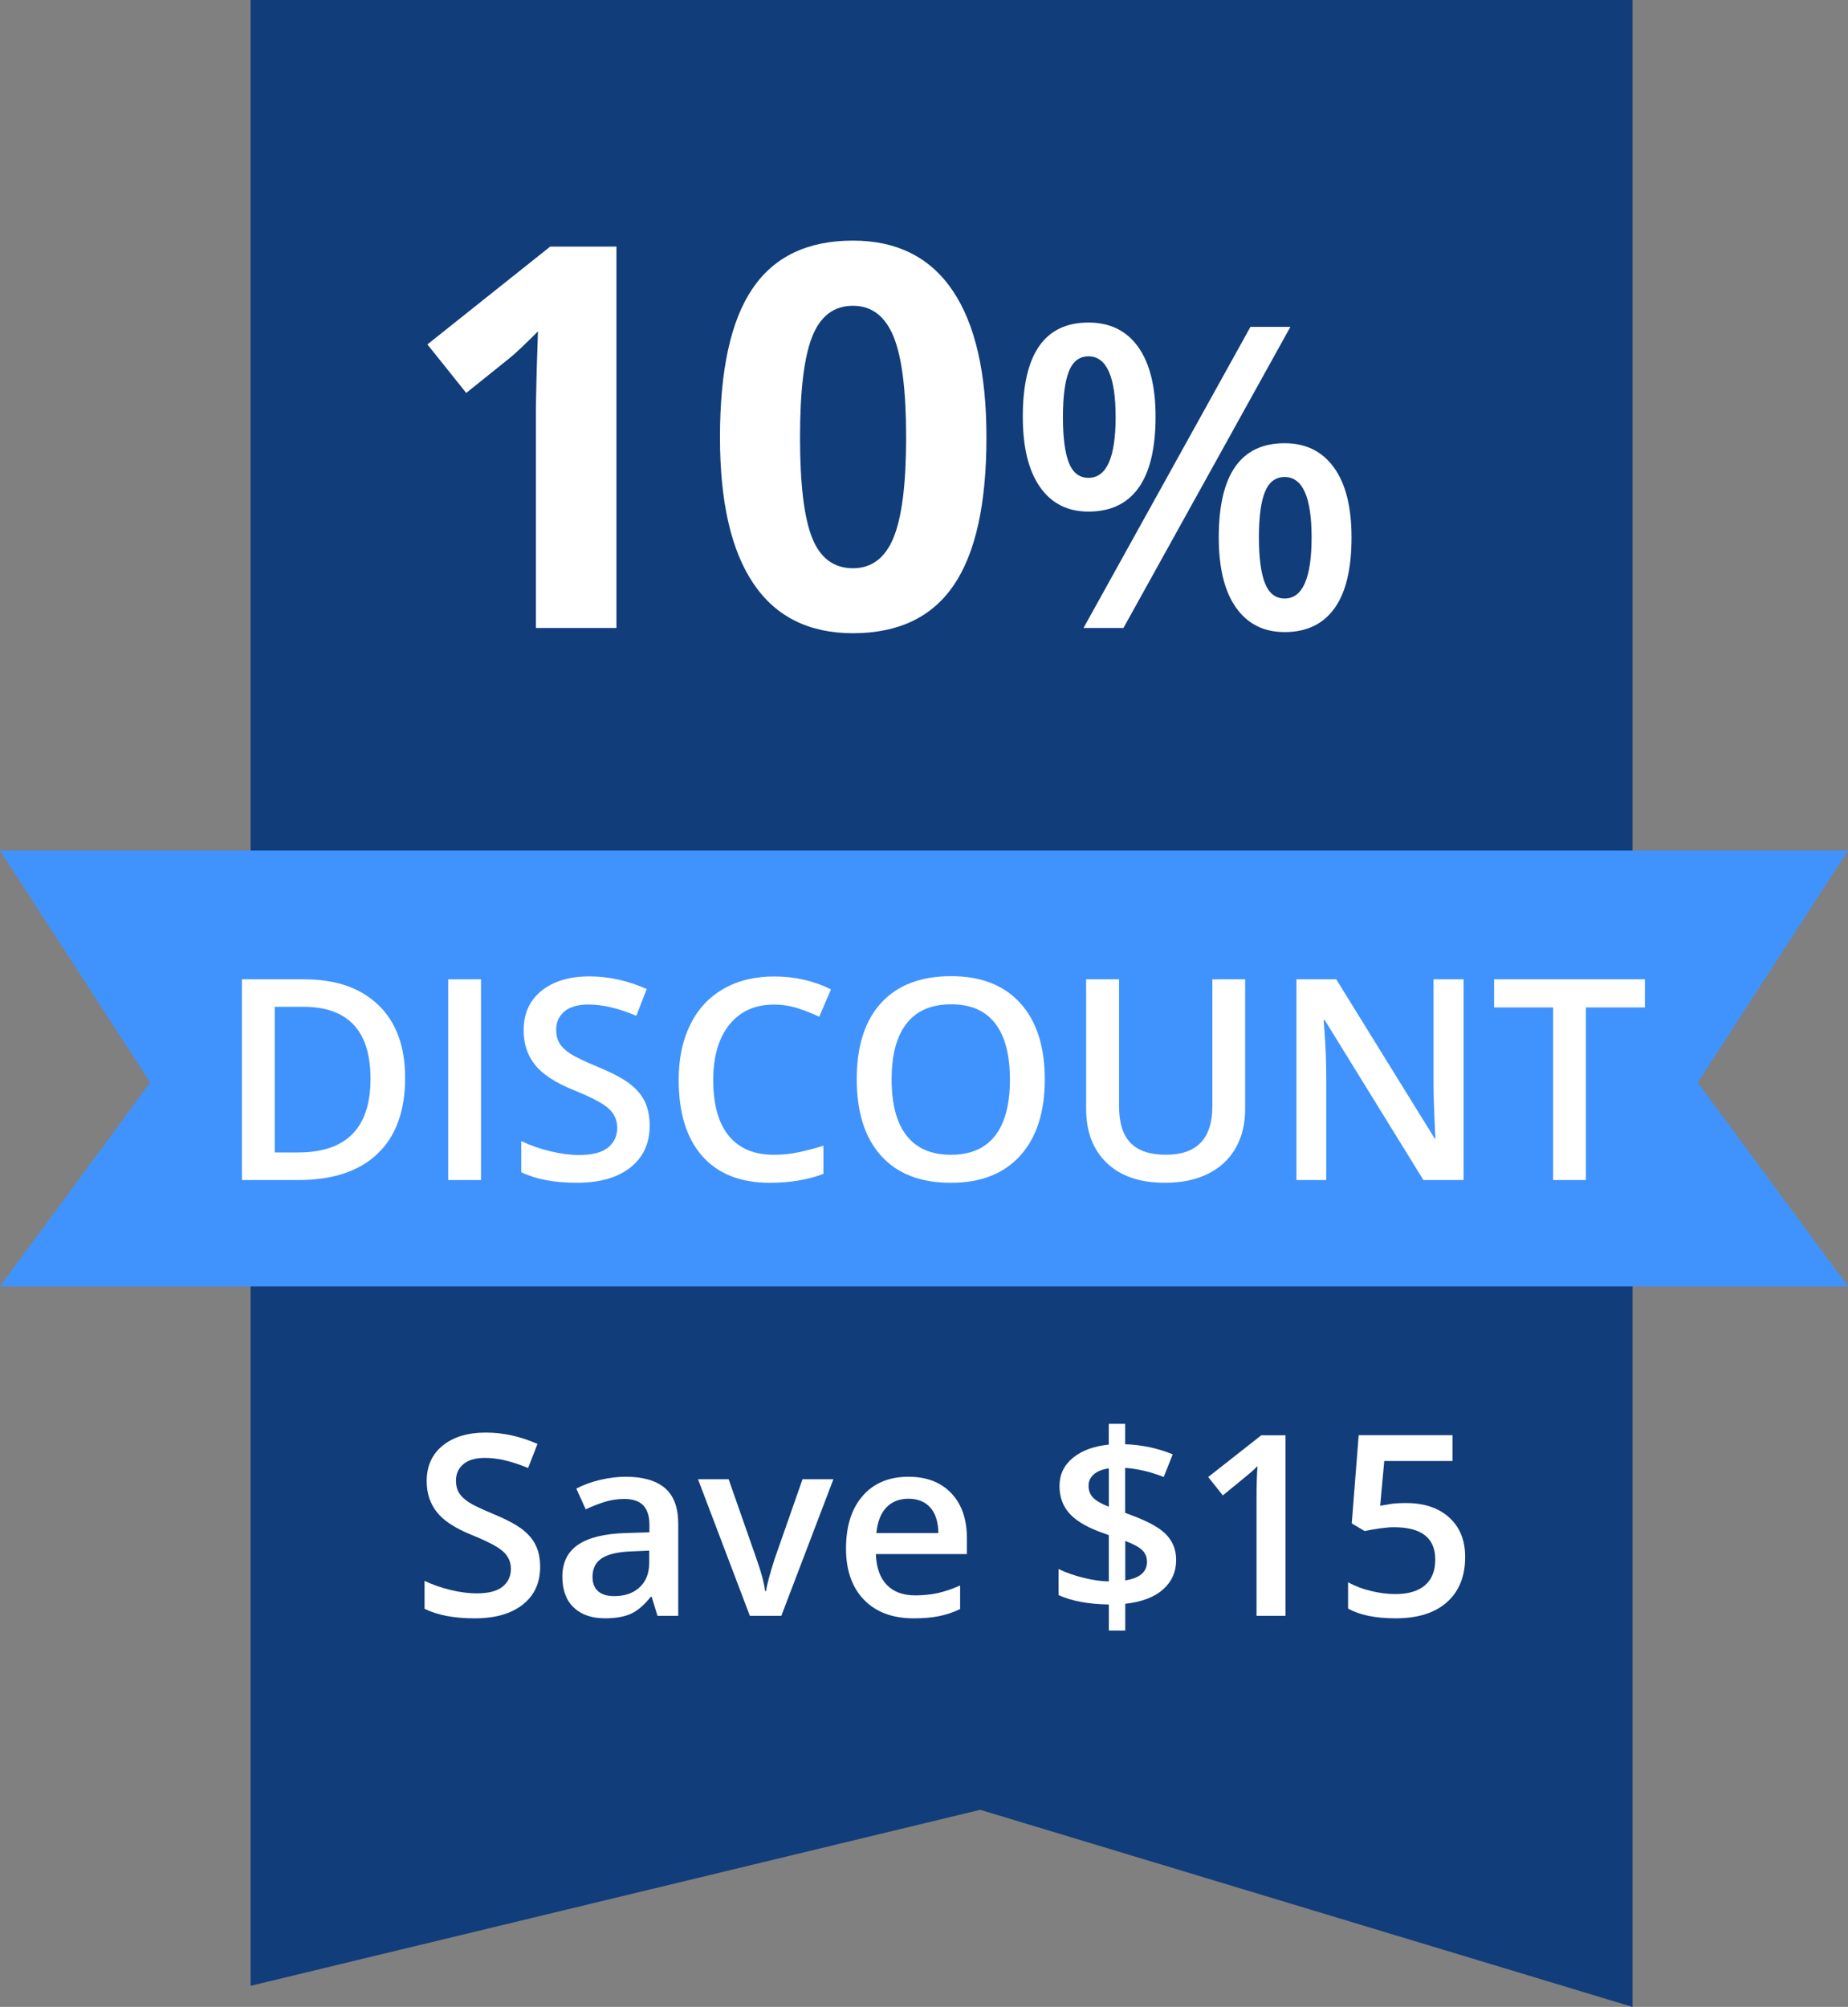 <?xml version="1.0" encoding="utf-8"?>
<!-- Generator: Adobe Illustrator 16.0.0, SVG Export Plug-In . SVG Version: 6.00 Build 0)  -->
<!DOCTYPE svg PUBLIC "-//W3C//DTD SVG 1.1//EN" "http://www.w3.org/Graphics/SVG/1.1/DTD/svg11.dtd">
<svg version="1.1" id="Layer_1" xmlns="http://www.w3.org/2000/svg" xmlns:xlink="http://www.w3.org/1999/xlink" x="0px" y="0px"
	 width="65.75px" height="71.375px" viewBox="0 0 65.75 71.375" enable-background="new 0 0 65.75 71.375" xml:space="preserve">
<rect x="0" y="0" width="65.75" height="71.375" fill="#808080" stroke="none"/>
<g>
	<polygon fill="#113D7A" points="58.084,0 58.084,71.375 34.875,64.365 8.916,70.625 8.916,0 	"/>
	<polygon fill="#4093FD" points="65.75,30.25 32.875,30.25 0,30.25 5.345,38.5 0,45.75 32.875,45.75 65.75,45.75 60.404,38.5 	"/>
	<g>
		<path fill="#FFFFFF" d="M21.933,22.334h-2.867v-7.85l0.028-1.289l0.046-1.41c-0.477,0.477-0.807,0.789-0.993,0.938l-1.559,1.252
			l-1.382-1.726l4.37-3.479h2.356V22.334z"/>
		<path fill="#FFFFFF" d="M35.097,15.552c0,2.369-0.388,4.122-1.164,5.261c-0.776,1.138-1.972,1.707-3.586,1.707
			c-1.565,0-2.745-0.588-3.539-1.764c-0.795-1.174-1.192-2.909-1.192-5.204c0-2.394,0.386-4.157,1.16-5.292
			c0.773-1.136,1.963-1.703,3.572-1.703c1.564,0,2.748,0.594,3.549,1.781C34.697,11.525,35.097,13.264,35.097,15.552z
			 M28.464,15.552c0,1.664,0.144,2.856,0.431,3.577c0.288,0.72,0.771,1.08,1.452,1.08c0.668,0,1.15-0.365,1.447-1.095
			s0.445-1.917,0.445-3.563c0-1.663-0.15-2.858-0.45-3.585c-0.3-0.728-0.781-1.091-1.442-1.091c-0.674,0-1.157,0.363-1.447,1.091
			C28.609,12.693,28.464,13.889,28.464,15.552z"/>
		<path fill="#FFFFFF" d="M41.114,14.818c0,1.123-0.202,1.967-0.604,2.531c-0.403,0.564-0.998,0.846-1.784,0.846
			c-0.742,0-1.317-0.291-1.725-0.875s-0.611-1.418-0.611-2.502c0-2.23,0.779-3.347,2.336-3.347c0.767,0,1.356,0.29,1.769,0.868
			C40.907,12.918,41.114,13.744,41.114,14.818z M37.818,14.834c0,0.727,0.071,1.27,0.212,1.625c0.142,0.357,0.374,0.535,0.696,0.535
			c0.645,0,0.967-0.721,0.967-2.16c0-1.441-0.322-2.161-0.967-2.161c-0.322,0-0.554,0.179-0.696,0.534
			C37.889,13.564,37.818,14.105,37.818,14.834z M45.911,11.625l-5.94,10.709H38.55l5.94-10.709H45.911z M48.086,19.111
			c0,1.123-0.203,1.965-0.608,2.526s-0.996,0.843-1.772,0.843c-0.742,0-1.318-0.289-1.729-0.869c-0.41-0.578-0.615-1.412-0.615-2.5
			c0-2.232,0.781-3.348,2.344-3.348c0.752,0,1.337,0.288,1.754,0.864C47.878,17.204,48.086,18.031,48.086,19.111z M44.791,19.111
			c0,0.727,0.072,1.271,0.216,1.633c0.144,0.361,0.377,0.542,0.699,0.542c0.64,0,0.959-0.726,0.959-2.175
			c0-1.432-0.32-2.146-0.959-2.146c-0.322,0-0.556,0.176-0.699,0.527C44.862,17.844,44.791,18.383,44.791,19.111z"/>
	</g>
	<g>
		<path fill="#FFFFFF" d="M14.414,38.33c0,1.178-0.327,2.079-0.981,2.702c-0.654,0.624-1.597,0.936-2.827,0.936H8.608v-7.139h2.207
			c1.136,0,2.02,0.306,2.651,0.918C14.098,36.358,14.414,37.22,14.414,38.33z M13.183,38.369c0-1.709-0.799-2.563-2.397-2.563H9.775
			v5.181h0.83C12.324,40.986,13.183,40.113,13.183,38.369z"/>
		<path fill="#FFFFFF" d="M15.947,41.968v-7.139h1.167v7.139H15.947z"/>
		<path fill="#FFFFFF" d="M23.115,40.029c0,0.635-0.229,1.133-0.688,1.494s-1.092,0.542-1.899,0.542s-1.468-0.126-1.982-0.376
			v-1.104c0.326,0.152,0.671,0.273,1.038,0.361s0.707,0.132,1.023,0.132c0.462,0,0.803-0.088,1.023-0.264s0.33-0.412,0.33-0.708
			c0-0.268-0.101-0.493-0.303-0.679s-0.619-0.405-1.25-0.659c-0.651-0.264-1.11-0.565-1.377-0.903c-0.267-0.339-0.4-0.746-0.4-1.221
			c0-0.596,0.211-1.064,0.635-1.406s0.991-0.513,1.704-0.513c0.684,0,1.364,0.149,2.041,0.449l-0.371,0.952
			c-0.635-0.268-1.201-0.4-1.699-0.4c-0.377,0-0.664,0.082-0.859,0.246c-0.195,0.165-0.293,0.382-0.293,0.652
			c0,0.186,0.039,0.344,0.117,0.476s0.207,0.257,0.386,0.374s0.501,0.271,0.967,0.464c0.524,0.218,0.908,0.421,1.152,0.61
			c0.244,0.188,0.423,0.401,0.537,0.64C23.058,39.427,23.115,39.707,23.115,40.029z"/>
		<path fill="#FFFFFF" d="M27.534,35.728c-0.67,0-1.198,0.237-1.582,0.713c-0.384,0.475-0.576,1.131-0.576,1.968
			c0,0.875,0.185,1.538,0.554,1.987s0.904,0.674,1.604,0.674c0.303,0,0.596-0.03,0.879-0.091c0.283-0.06,0.578-0.138,0.884-0.231
			v1.001c-0.56,0.211-1.195,0.317-1.904,0.317c-1.045,0-1.847-0.316-2.407-0.95c-0.56-0.633-0.84-1.539-0.84-2.717
			c0-0.742,0.136-1.392,0.408-1.948s0.665-0.983,1.179-1.279c0.514-0.297,1.118-0.444,1.812-0.444c0.729,0,1.403,0.152,2.021,0.459
			l-0.42,0.972c-0.241-0.114-0.496-0.214-0.764-0.301C28.112,35.771,27.83,35.728,27.534,35.728z"/>
		<path fill="#FFFFFF" d="M37.172,38.389c0,1.162-0.291,2.065-0.872,2.71s-1.404,0.967-2.468,0.967c-1.078,0-1.905-0.32-2.483-0.96
			s-0.867-1.549-0.867-2.727c0-1.179,0.291-2.084,0.872-2.715c0.581-0.632,1.41-0.947,2.488-0.947c1.061,0,1.881,0.32,2.461,0.962
			C36.883,36.319,37.172,37.223,37.172,38.389z M31.723,38.389c0,0.879,0.177,1.545,0.532,1.999s0.88,0.682,1.577,0.682
			c0.693,0,1.217-0.225,1.57-0.674s0.53-1.118,0.53-2.007c0-0.876-0.175-1.54-0.525-1.992c-0.35-0.453-0.872-0.679-1.565-0.679
			c-0.7,0-1.228,0.226-1.584,0.679C31.901,36.849,31.723,37.513,31.723,38.389z"/>
		<path fill="#FFFFFF" d="M44.301,34.829v4.619c0,0.527-0.113,0.988-0.339,1.384s-0.553,0.7-0.981,0.913
			c-0.428,0.214-0.94,0.32-1.536,0.32c-0.885,0-1.574-0.234-2.065-0.703s-0.737-1.113-0.737-1.934v-4.6h1.172v4.517
			c0,0.589,0.137,1.023,0.41,1.304c0.273,0.279,0.693,0.42,1.26,0.42c1.1,0,1.65-0.578,1.65-1.733v-4.507H44.301z"/>
		<path fill="#FFFFFF" d="M52.075,41.968h-1.431l-3.511-5.688h-0.039l0.024,0.317c0.045,0.605,0.068,1.158,0.068,1.66v3.711h-1.06
			v-7.139h1.416l3.501,5.659h0.029c-0.006-0.075-0.02-0.348-0.039-0.818c-0.02-0.47-0.029-0.837-0.029-1.101v-3.74h1.069V41.968z"/>
		<path fill="#FFFFFF" d="M56.425,41.968h-1.167V35.83h-2.1v-1.001h5.366v1.001h-2.1V41.968z"/>
	</g>
	<g>
		<path fill="#FFFFFF" d="M19.218,55.723c0,0.571-0.207,1.02-0.62,1.345s-0.983,0.488-1.709,0.488s-1.321-0.113-1.784-0.339v-0.993
			c0.293,0.138,0.604,0.246,0.934,0.325s0.637,0.119,0.921,0.119c0.416,0,0.723-0.079,0.92-0.237s0.297-0.371,0.297-0.638
			c0-0.24-0.091-0.443-0.272-0.61s-0.557-0.365-1.125-0.594c-0.586-0.237-0.999-0.508-1.239-0.813s-0.36-0.671-0.36-1.099
			c0-0.536,0.19-0.958,0.571-1.266s0.892-0.462,1.534-0.462c0.615,0,1.228,0.135,1.837,0.404l-0.334,0.857
			c-0.571-0.24-1.081-0.36-1.529-0.36c-0.34,0-0.598,0.074-0.773,0.222c-0.176,0.148-0.264,0.344-0.264,0.587
			c0,0.167,0.035,0.31,0.105,0.429c0.07,0.118,0.186,0.23,0.347,0.336s0.451,0.244,0.87,0.417c0.472,0.196,0.817,0.38,1.037,0.55
			s0.381,0.361,0.483,0.575S19.218,55.433,19.218,55.723z"/>
		<path fill="#FFFFFF" d="M23.393,57.468l-0.207-0.677h-0.035c-0.234,0.296-0.47,0.497-0.708,0.604
			c-0.237,0.106-0.542,0.16-0.914,0.16c-0.478,0-0.851-0.129-1.119-0.387s-0.402-0.623-0.402-1.095c0-0.501,0.186-0.879,0.558-1.134
			s0.939-0.394,1.701-0.417l0.839-0.026v-0.26c0-0.311-0.073-0.542-0.218-0.696c-0.145-0.153-0.37-0.23-0.674-0.23
			c-0.249,0-0.488,0.036-0.716,0.109s-0.448,0.16-0.659,0.26l-0.334-0.738c0.264-0.138,0.552-0.242,0.866-0.314
			c0.313-0.071,0.609-0.107,0.888-0.107c0.618,0,1.084,0.135,1.399,0.404s0.473,0.692,0.473,1.27v3.274H23.393z M21.855,56.765
			c0.375,0,0.676-0.104,0.903-0.314c0.227-0.209,0.341-0.503,0.341-0.881v-0.422l-0.624,0.026c-0.486,0.018-0.84,0.099-1.062,0.244
			c-0.221,0.145-0.332,0.366-0.332,0.665c0,0.217,0.064,0.385,0.193,0.504C21.404,56.705,21.597,56.765,21.855,56.765z"/>
		<path fill="#FFFFFF" d="M26.68,57.468l-1.846-4.86h1.09l0.989,2.825c0.17,0.475,0.272,0.858,0.308,1.151h0.035
			c0.026-0.211,0.129-0.595,0.308-1.151l0.989-2.825h1.099l-1.854,4.86H26.68z"/>
		<path fill="#FFFFFF" d="M32.512,57.556c-0.756,0-1.347-0.221-1.773-0.661c-0.426-0.441-0.639-1.049-0.639-1.822
			c0-0.794,0.198-1.418,0.593-1.872s0.939-0.681,1.63-0.681c0.642,0,1.148,0.194,1.521,0.584s0.558,0.926,0.558,1.608v0.559h-3.239
			c0.015,0.472,0.142,0.834,0.382,1.088c0.24,0.253,0.579,0.38,1.015,0.38c0.287,0,0.554-0.027,0.802-0.081
			c0.248-0.055,0.514-0.145,0.798-0.271v0.839c-0.252,0.12-0.507,0.205-0.765,0.255S32.843,57.556,32.512,57.556z M32.323,53.302
			c-0.328,0-0.591,0.104-0.789,0.312s-0.315,0.512-0.354,0.91h2.206c-0.006-0.401-0.103-0.705-0.29-0.912
			C32.909,53.405,32.651,53.302,32.323,53.302z"/>
		<path fill="#FFFFFF" d="M41.846,55.477c0,0.425-0.155,0.775-0.466,1.051s-0.759,0.445-1.345,0.51v0.953h-0.584v-0.927
			c-0.727-0.012-1.323-0.123-1.789-0.334v-0.928c0.252,0.123,0.546,0.227,0.883,0.311c0.337,0.083,0.639,0.126,0.905,0.129v-1.644
			l-0.369-0.136c-0.48-0.185-0.832-0.405-1.053-0.661c-0.221-0.257-0.332-0.574-0.332-0.952c0-0.404,0.157-0.736,0.472-0.997
			s0.742-0.419,1.281-0.475v-0.738h0.584v0.725c0.595,0.021,1.159,0.141,1.692,0.36l-0.321,0.805
			c-0.46-0.182-0.917-0.29-1.371-0.325v1.6l0.334,0.127c0.557,0.214,0.942,0.439,1.156,0.677S41.846,55.134,41.846,55.477z
			 M38.73,52.84c0,0.167,0.052,0.307,0.156,0.418s0.292,0.221,0.565,0.329v-1.366c-0.234,0.035-0.413,0.106-0.536,0.215
			S38.73,52.679,38.73,52.84z M40.809,55.543c0-0.17-0.06-0.31-0.178-0.42c-0.119-0.109-0.317-0.216-0.595-0.318v1.401
			C40.551,56.127,40.809,55.906,40.809,55.543z"/>
		<path fill="#FFFFFF" d="M45.739,57.468h-1.033v-4.148c0-0.495,0.012-0.888,0.035-1.178c-0.067,0.07-0.15,0.147-0.249,0.232
			s-0.427,0.354-0.986,0.809l-0.519-0.654l1.89-1.485h0.861V57.468z"/>
		<path fill="#FFFFFF" d="M50.024,53.455c0.647,0,1.16,0.172,1.538,0.515s0.567,0.81,0.567,1.401c0,0.686-0.215,1.222-0.644,1.606
			c-0.429,0.386-1.039,0.578-1.83,0.578c-0.718,0-1.282-0.116-1.692-0.348v-0.936c0.237,0.135,0.51,0.238,0.817,0.312
			s0.593,0.11,0.857,0.11c0.466,0,0.82-0.104,1.063-0.313s0.365-0.513,0.365-0.914c0-0.768-0.489-1.151-1.468-1.151
			c-0.138,0-0.308,0.015-0.51,0.042c-0.202,0.028-0.379,0.06-0.532,0.095l-0.461-0.272l0.246-3.138h3.34v0.918h-2.43l-0.145,1.591
			c0.103-0.018,0.228-0.038,0.375-0.062S49.81,53.455,50.024,53.455z"/>
	</g>
</g>
</svg>
